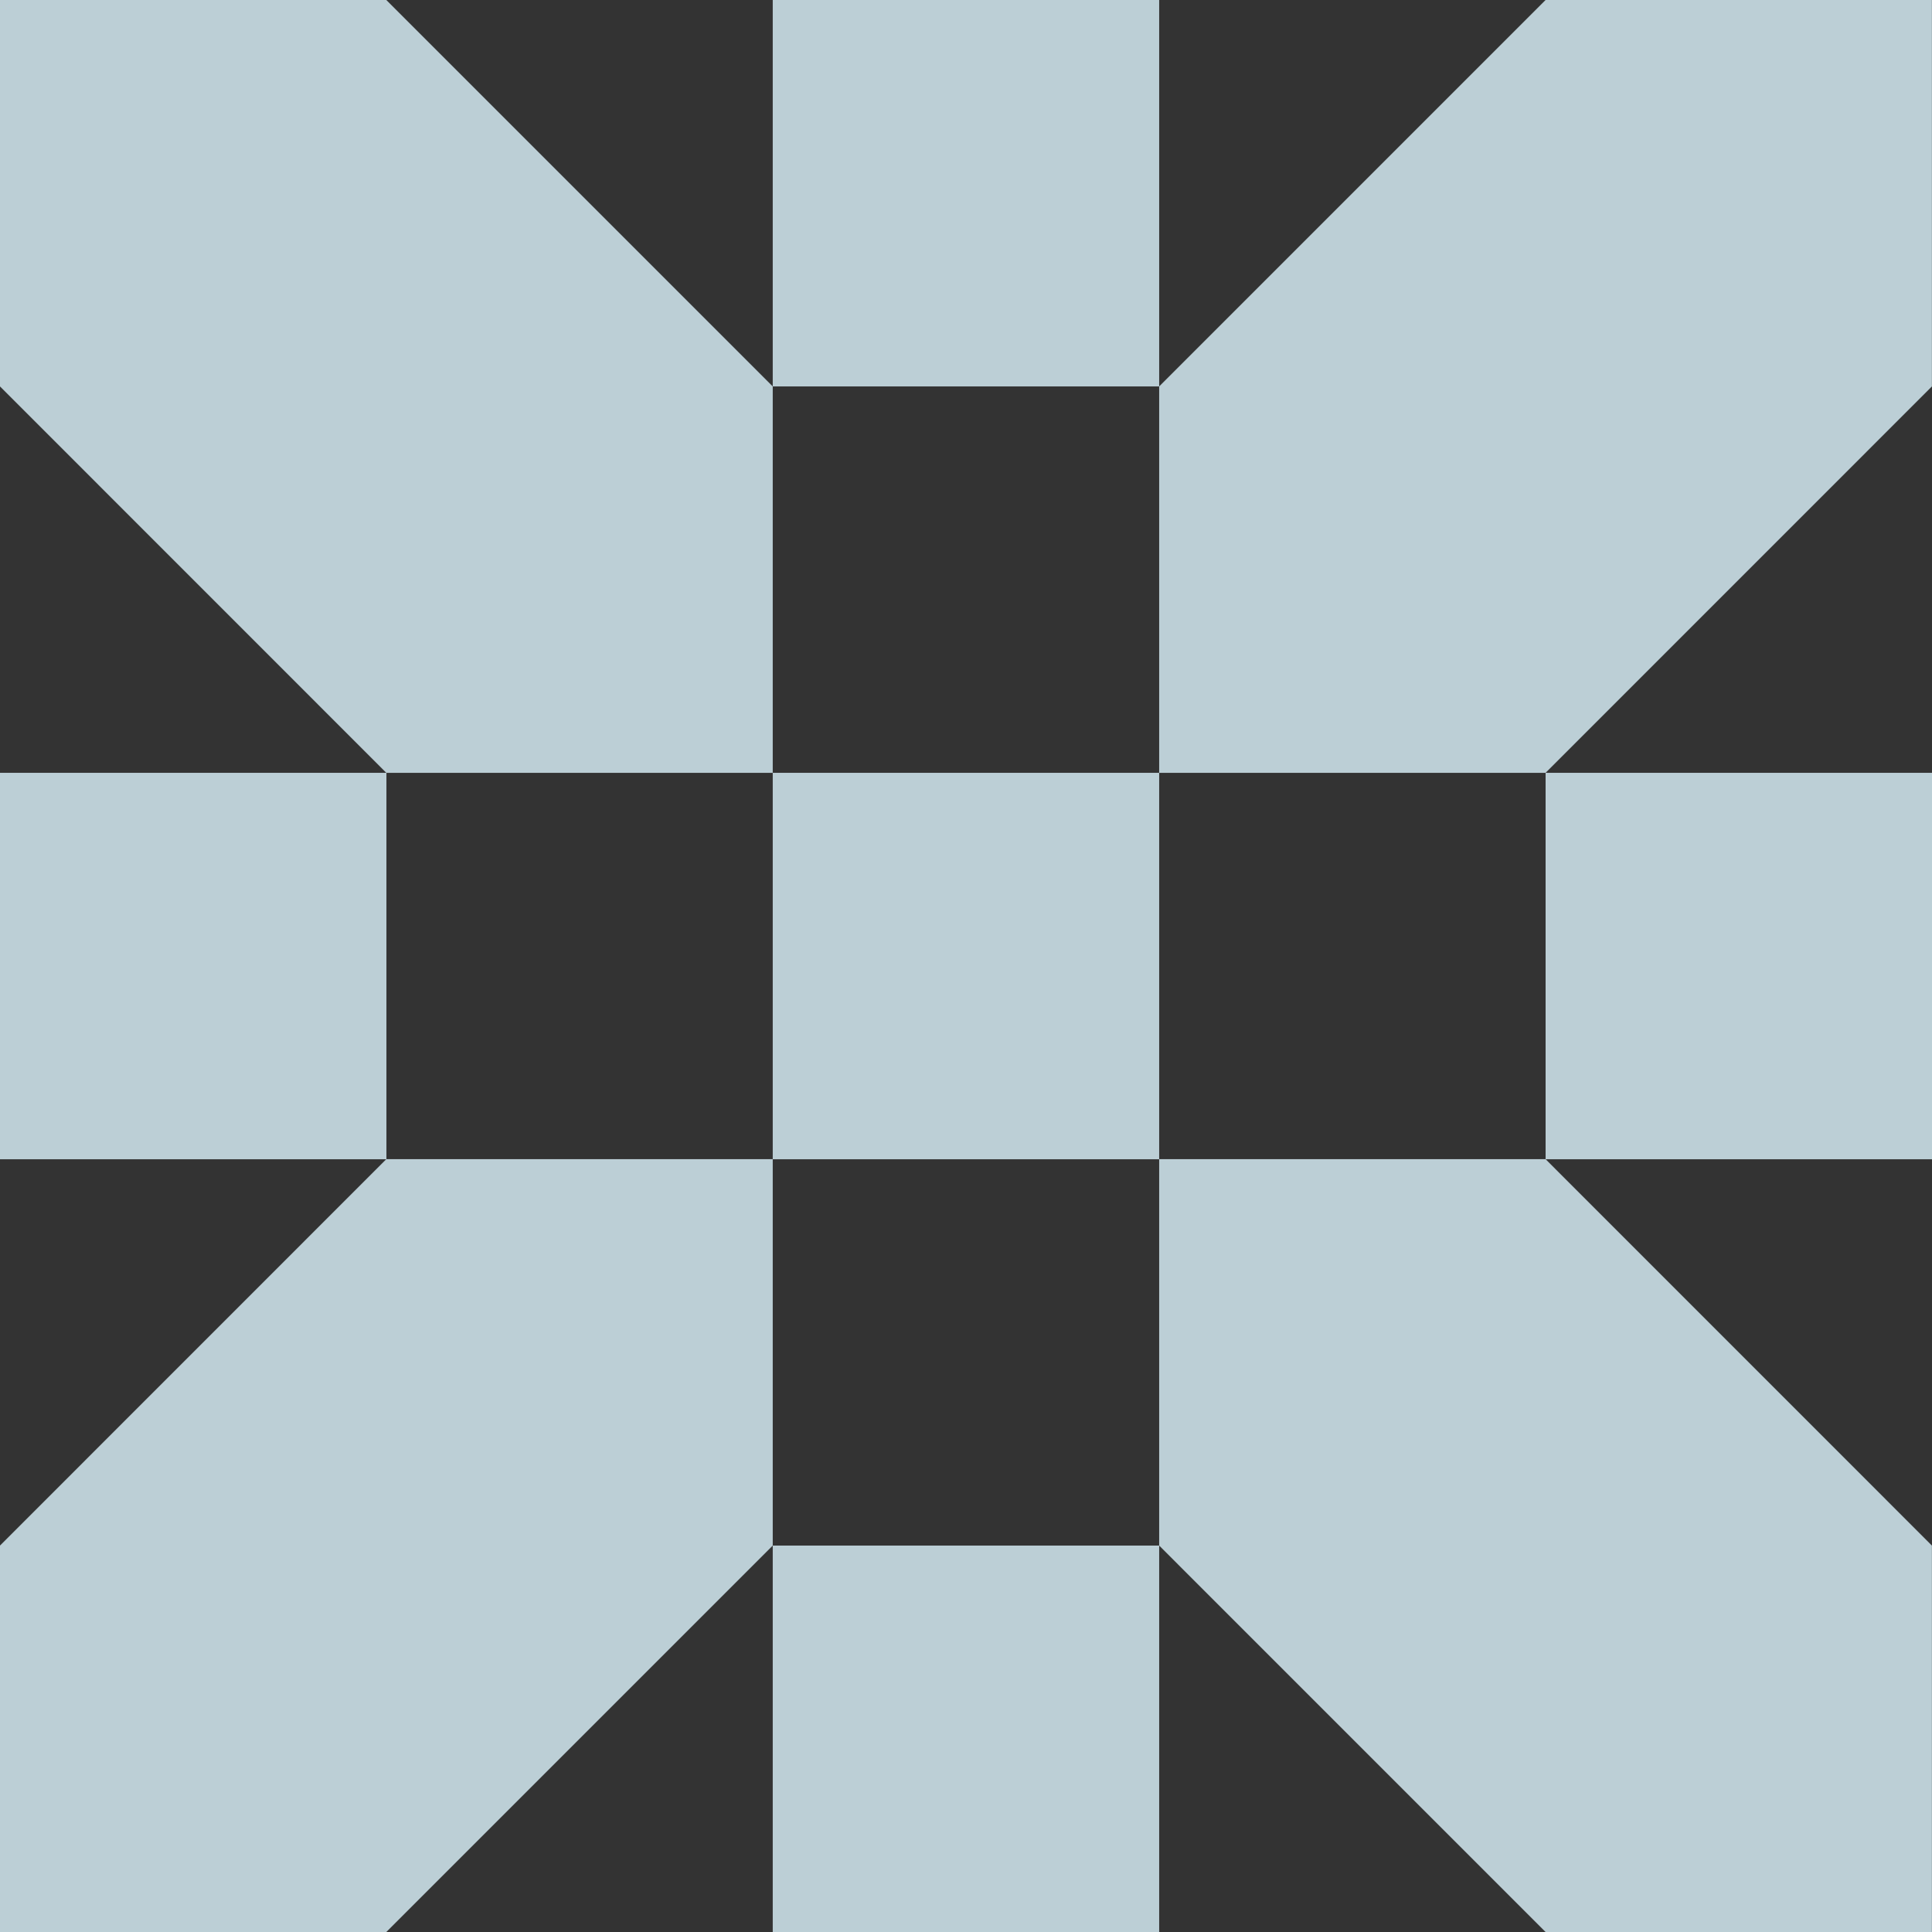 <svg width="64" height="64" viewBox="0 0 64 64" fill="none" xmlns="http://www.w3.org/2000/svg">
<rect x="0" y="0" width="64" height="64" fill="#333333" stroke="none"/>
<path fill-rule="evenodd" clip-rule="evenodd" d="M38.399 38.399H51.199L63.997 51.199V64H51.199L38.399 51.199V38.399Z" fill="#DEF6FF" fill-opacity="0.8"/>
<path fill-rule="evenodd" clip-rule="evenodd" d="M25.598 38.399H12.797L0 51.199V64H12.797L25.598 51.199V38.399Z" fill="#DEF6FF" fill-opacity="0.8"/>
<path fill-rule="evenodd" clip-rule="evenodd" d="M38.399 25.601H51.199L63.997 12.801V0H51.199L38.399 12.801V25.601Z" fill="#DEF6FF" fill-opacity="0.8"/>
<path fill-rule="evenodd" clip-rule="evenodd" d="M25.598 25.601H12.797L0 12.801V0H12.797L25.598 12.801V25.601Z" fill="#DEF6FF" fill-opacity="0.8"/>
<path d="M64 25.601H51.2V38.402H64V25.601Z" fill="#DEF6FF" fill-opacity="0.8"/>
<path d="M38.399 51.199H25.598V64H38.399V51.199Z" fill="#DEF6FF" fill-opacity="0.8"/>
<path d="M38.399 0H25.598V12.801H38.399V0Z" fill="#DEF6FF" fill-opacity="0.8"/>
<path d="M12.801 25.601H0V38.402H12.801V25.601Z" fill="#DEF6FF" fill-opacity="0.8"/>
<path d="M38.399 25.601H25.598V38.402H38.399V25.601Z" fill="#DEF6FF" fill-opacity="0.8"/>
</svg>
